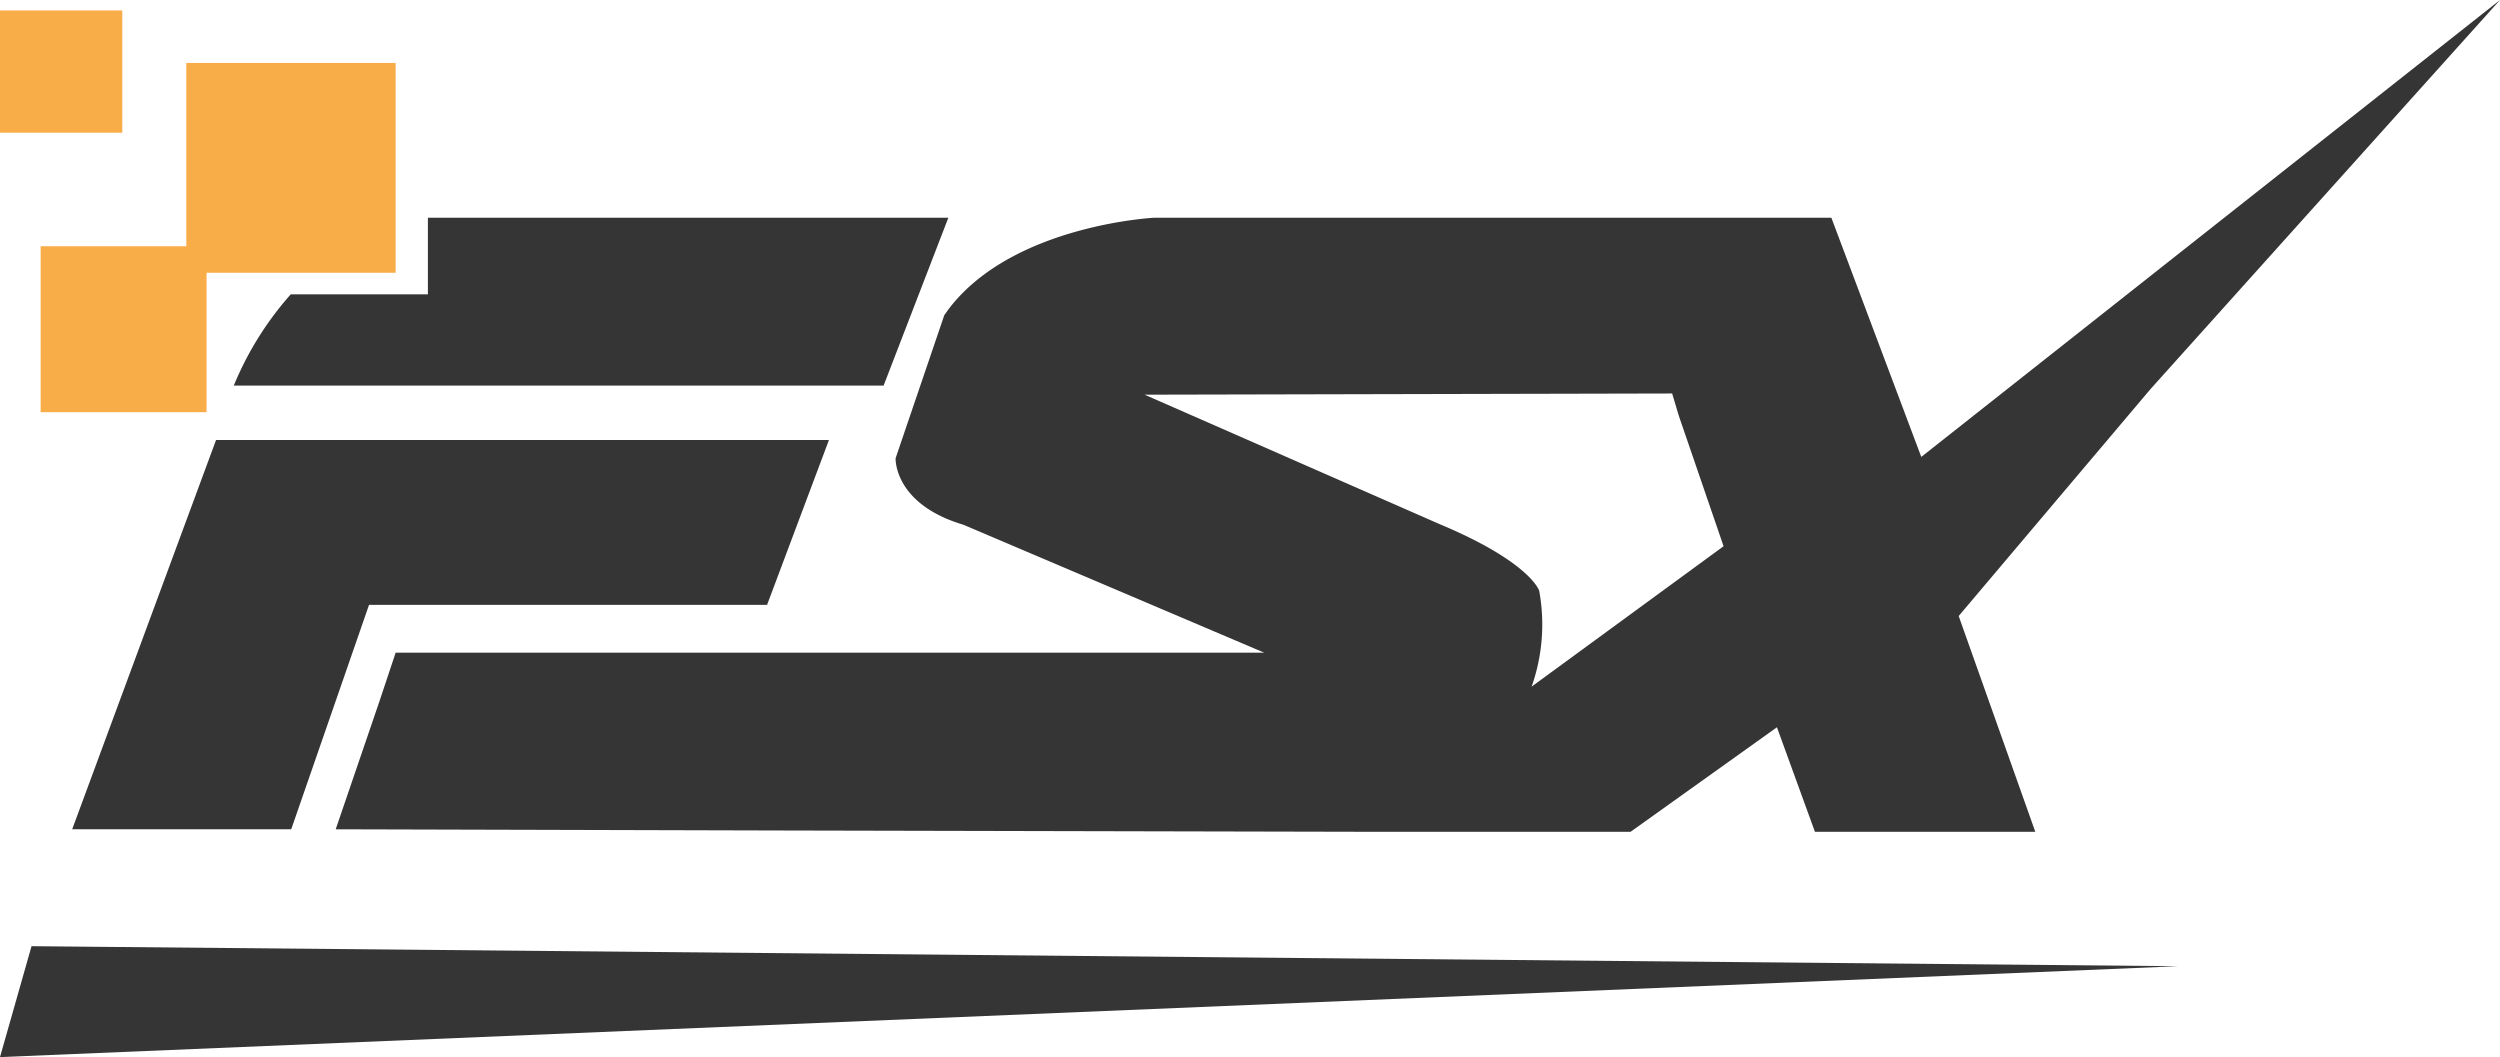 <svg id="Layer_1" data-name="Layer 1" xmlns="http://www.w3.org/2000/svg" viewBox="0 0 208.52 88.17"><defs><style>.cls-1{fill:#f9ad48;}.cls-2{fill:#363535;}</style></defs><title>fastrax-thumb</title><rect class="cls-1" y="0.87" width="10.2" height="10.2"/><path class="cls-1" d="M33,5.33H15.54V20.62H3.39V34.46H17.23V22.83H33Z" transform="translate(0 -0.08)"/><polygon class="cls-2" points="18.02 36.7 6.02 69.17 24.29 69.17 30.78 50.45 63.98 50.45 69.14 36.7 18.02 36.7"/><path class="cls-2" d="M79.1,18.24H35.69v6.39H24.25a26.83,26.83,0,0,0-4.75,7.61H73.7" transform="translate(0 -0.08)"/><path class="cls-2" d="M152.75,18.24H96.28s-11.6.58-17,7.42c-.18.23-.35.47-.52.71L74.7,38.3s-.18,3.81,5.66,5.55l25.09,10.67H33l-1.35,4.05L28,69.25l37.19.1,49.64.11H136l12.21-8.72,3.17,8.72h18.38l-6.39-18,16-18.93L208.52.08,160.25,38.19m-32.5,19.16a15.57,15.57,0,0,0,.63-8s-.72-2.38-8.32-5.56L95.47,33l44-.1.55,1.84,3.74,10.9Z" transform="translate(0 -0.08)"/><path class="cls-2" d="M136,38.19Z" transform="translate(0 -0.08)"/><path class="cls-2" d="M2.63,79,0,88.25l181.67-7.58Z" transform="translate(0 -0.08)"/></svg>
